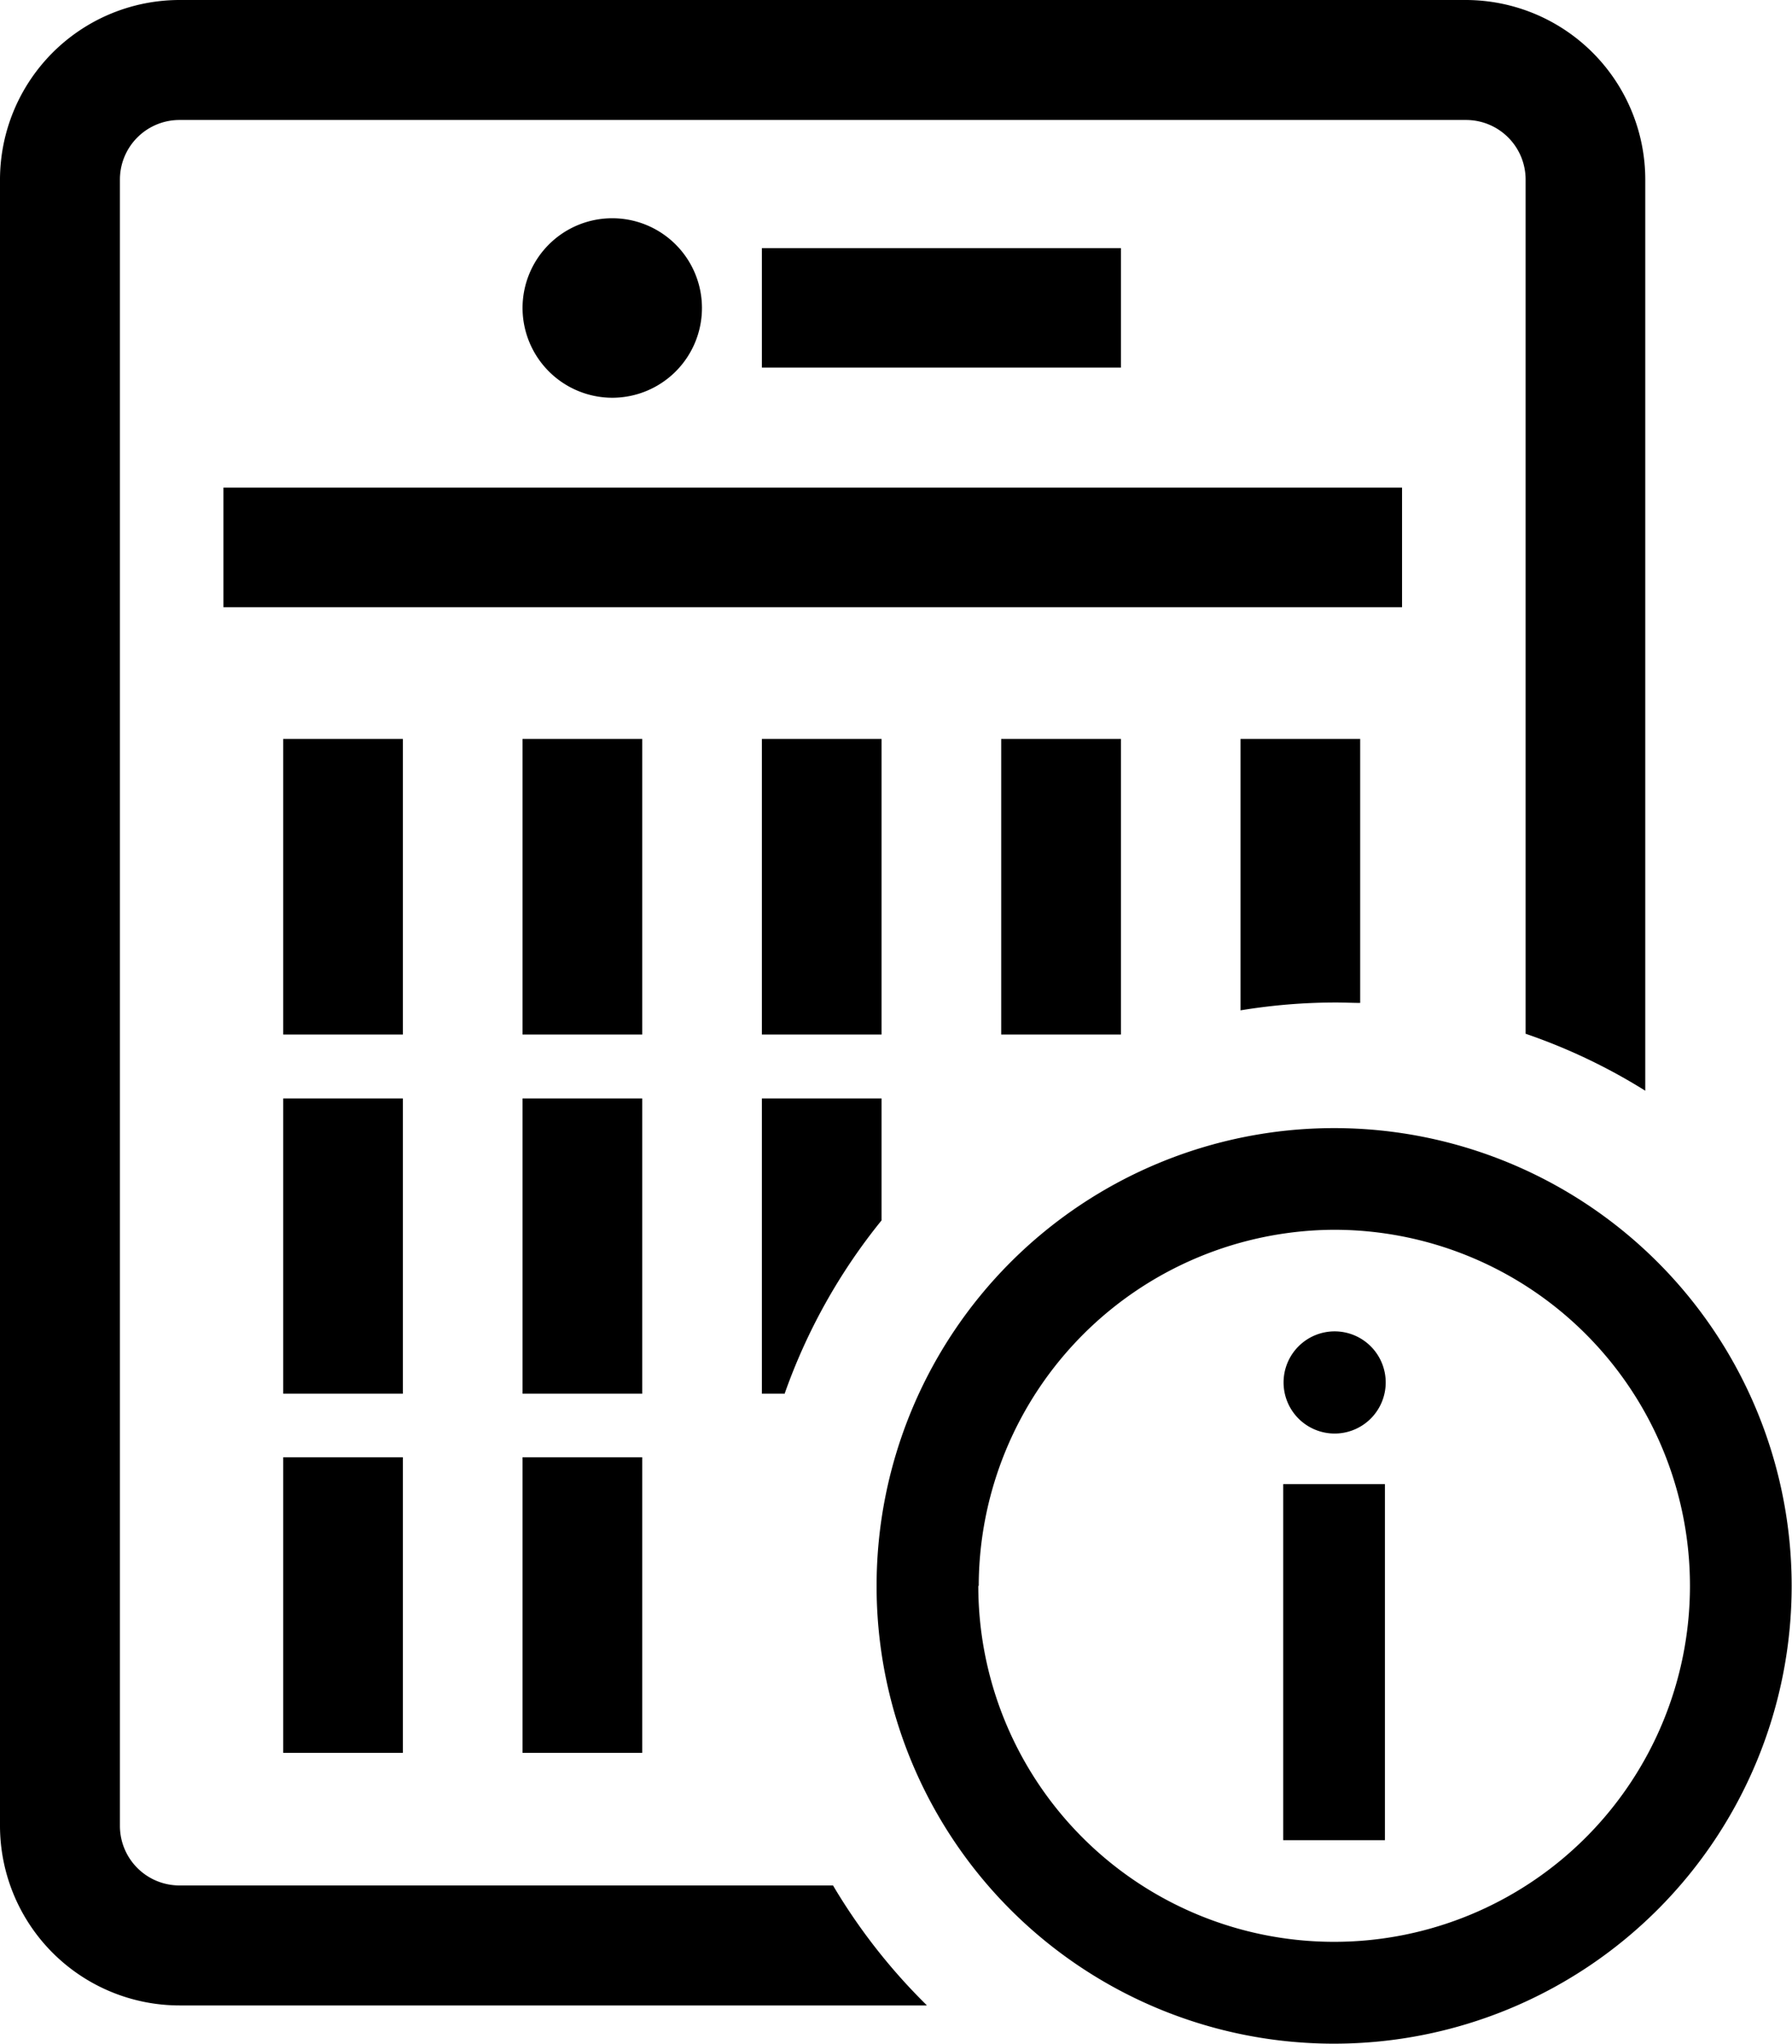 <svg xmlns="http://www.w3.org/2000/svg" width="21.056" height="24" viewBox="0 0 21.056 24">
  <path id="Appliance_Info" data-name="Appliance Info" d="M10.3,18.624A5.376,5.376,0,1,1,15.679,24,5.372,5.372,0,0,1,10.3,18.624Zm1.195,0a4.181,4.181,0,1,0,4.181-4.182A4.193,4.193,0,0,0,11.5,18.624Zm-.608,4.927H2.109A2.111,2.111,0,0,1,0,21.442V2.109A2.111,2.111,0,0,1,2.109,0H17.223a2.111,2.111,0,0,1,2.109,2.109v10.7a6.82,6.82,0,0,0-1.406-.669V2.109a.7.7,0,0,0-.7-.7H2.109a.7.7,0,0,0-.7.7V21.442a.7.7,0,0,0,.7.7H9.788a6.92,6.92,0,0,0,1.1,1.405l0,0Zm4.191-1.941V17.429h1.195V21.61ZM7.545,20.585H6.14V17.114H7.546v3.47h0Zm-2.812,0H3.328V17.114H4.734v3.47h0Zm10.349-4.35a.6.6,0,1,1,.6.6A.6.6,0,0,1,15.082,16.234Zm-5.865.132H8.952V12.9h1.406v1.432a6.842,6.842,0,0,0-1.14,2.039h0Zm-1.672,0H6.14V12.9H7.546v3.471h0Zm-2.812,0H3.328V12.9H4.734v3.471h0Zm8.437-4.218H11.764V8.678h1.407v3.47h0Zm-2.813,0H8.952V8.678h1.406v3.47h0Zm-2.812,0H6.14V8.678H7.546v3.47h0Zm-2.812,0H3.328V8.678H4.734v3.47h0Zm9.843-.282V8.678h1.406v3.1c-.087,0-.182-.005-.282-.005a6.919,6.919,0,0,0-1.123.092Zm1.9-4.736H2.625V5.726H16.474V7.131h0ZM6.14,3.617A1.054,1.054,0,1,1,7.194,4.671,1.056,1.056,0,0,1,6.14,3.617Zm7.03.7H8.952V2.914h4.219V4.319h0Z"/>
</svg>
